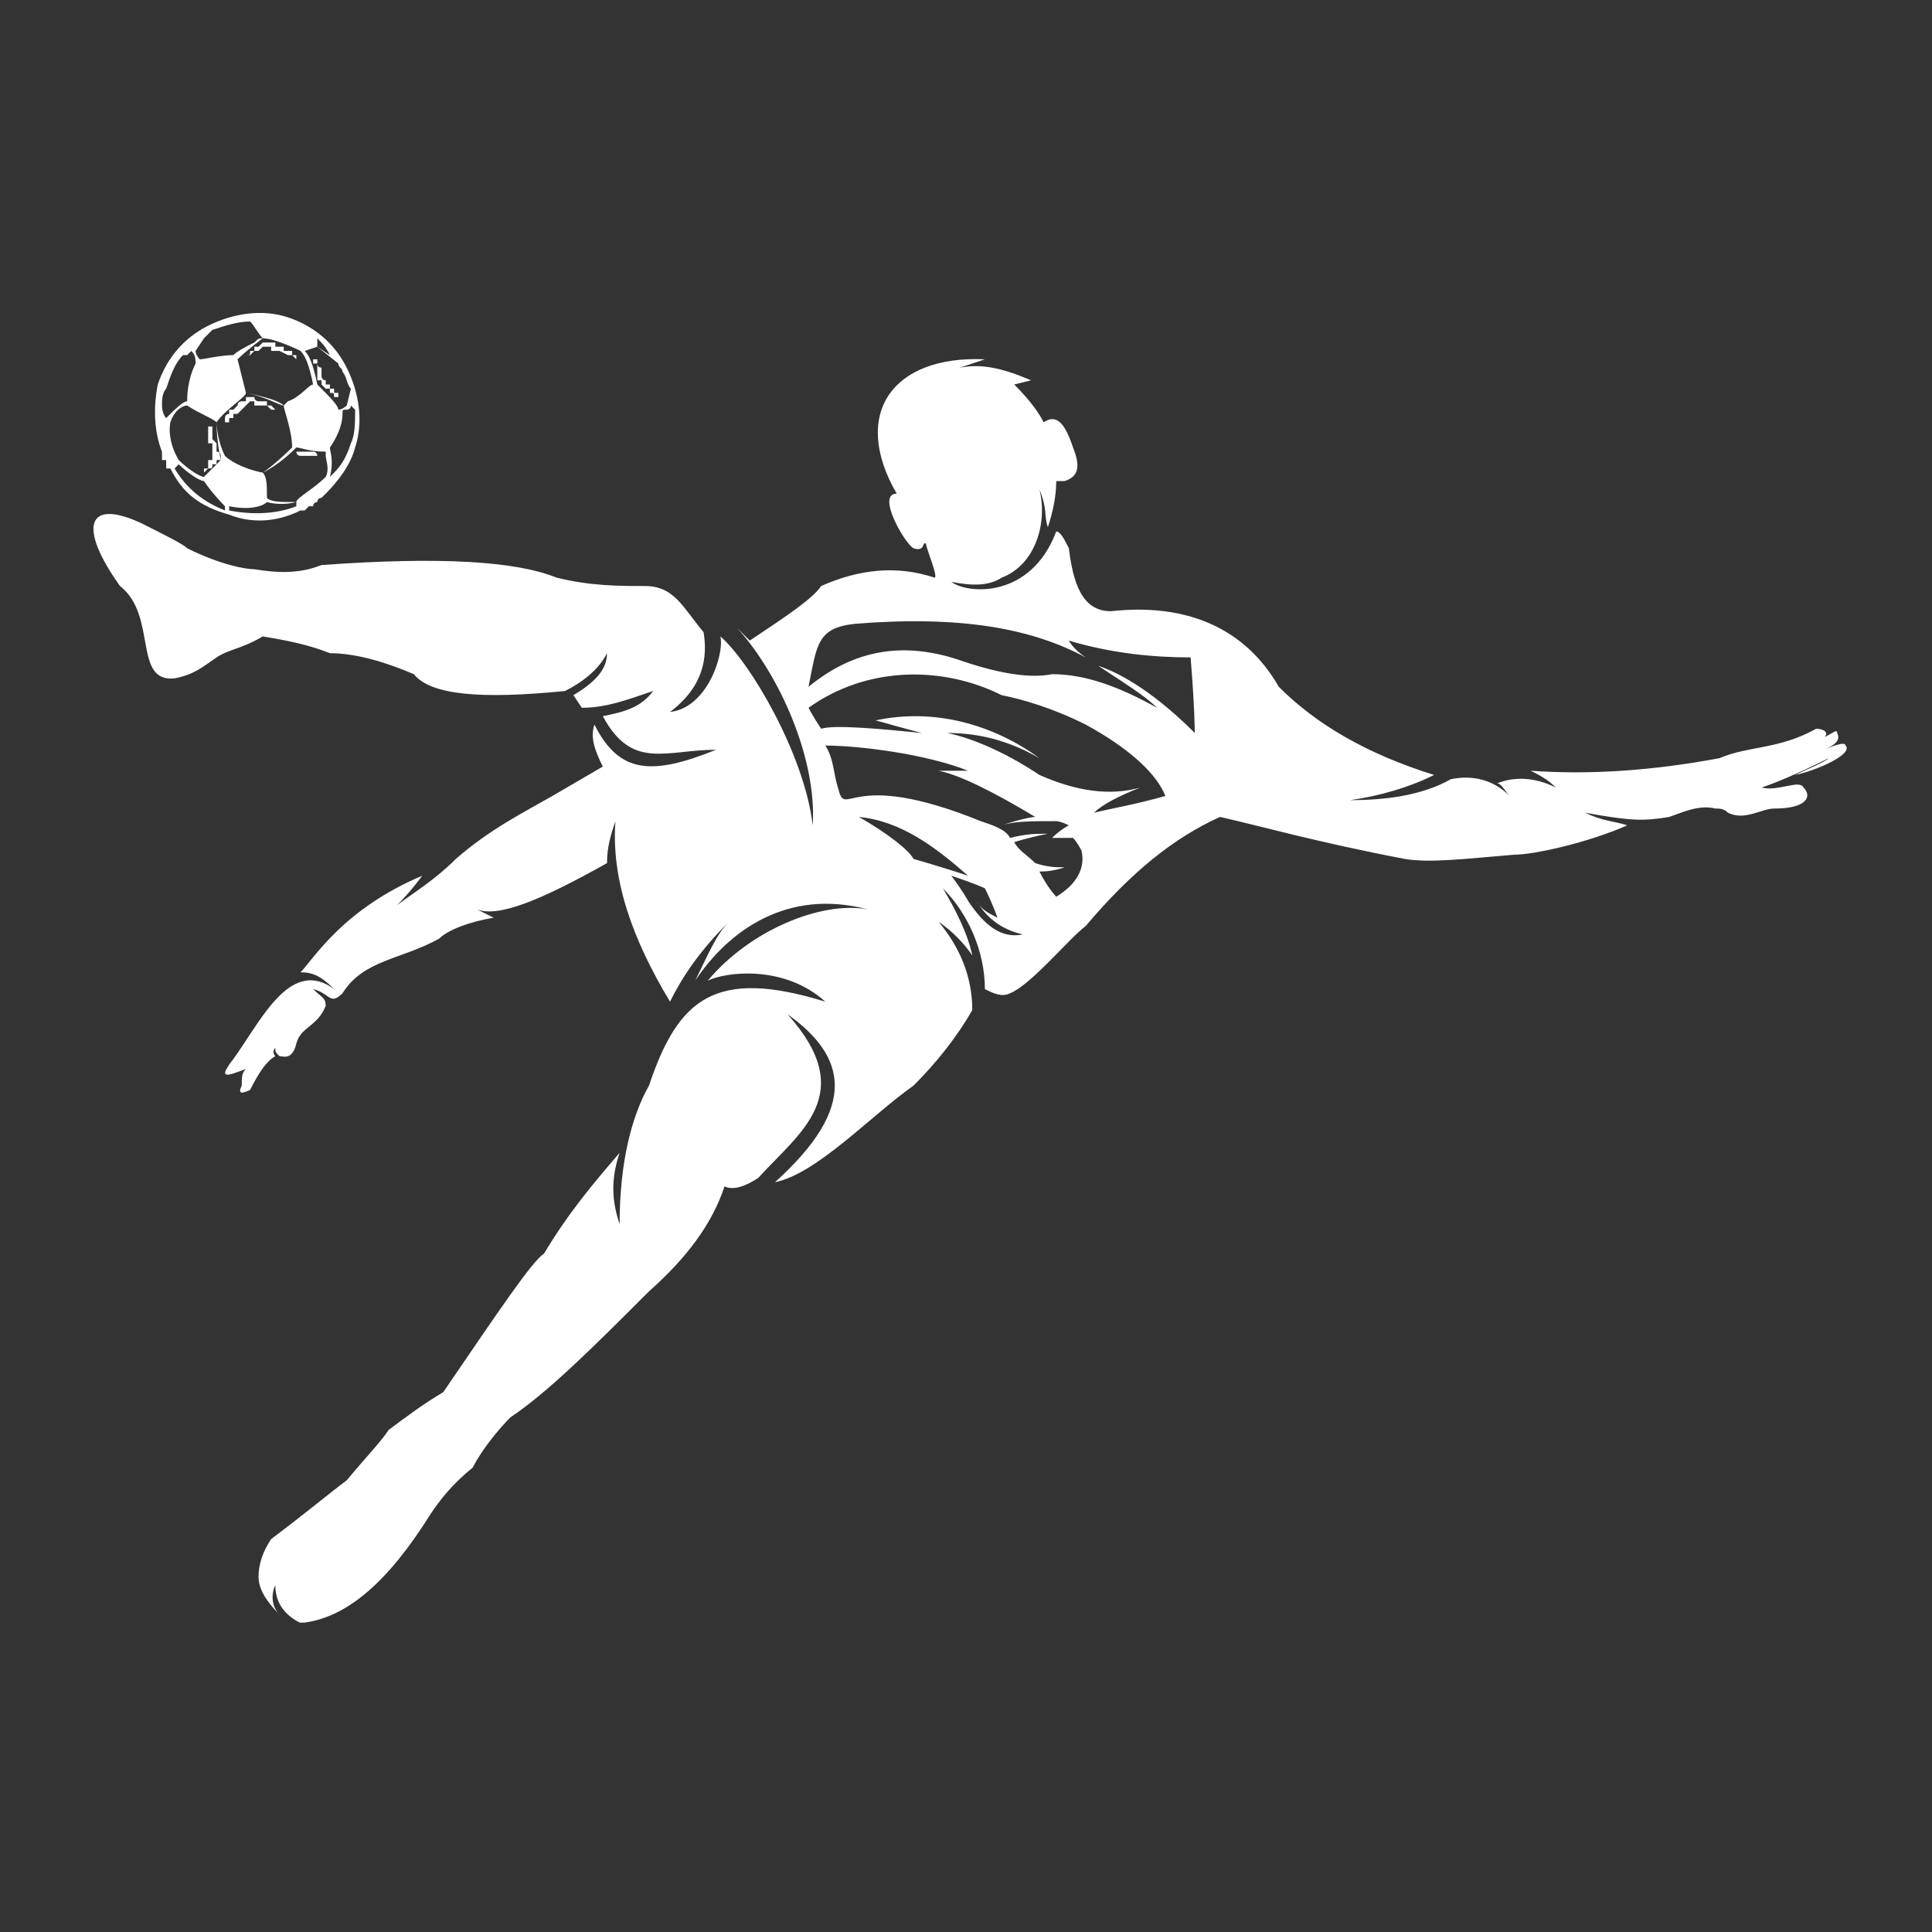 <svg xmlns="http://www.w3.org/2000/svg" xmlns:xlink="http://www.w3.org/1999/xlink" width="500" zoomAndPan="magnify" viewBox="0 0 375 375" height="500" preserveAspectRatio="xMidYMid meet" version="1.0"><rect x="0" y="0" width="375" height="375" fill="#333333" stroke="none"/><defs><clipPath id="c8a08e0151"><path d="M 18 69 L 359 69 L 359 314.953 L 18 314.953 Z M 18 69 " clip-rule="nonzero"/></clipPath></defs><g clip-path="url(#c8a08e0151)"><path fill="#ffffff" d="M 159.383 141.453 C 157.75 139.008 156.938 137.379 156.938 137.379 C 168.344 129.23 183.012 129.23 194.422 134.934 C 198.496 135.75 204.199 137.379 210.719 140.637 C 219.684 145.527 224.574 150.418 226.203 154.492 C 220.5 156.121 215.609 156.938 212.352 157.75 C 213.98 156.121 217.238 154.492 221.312 152.863 C 215.609 154.492 209.09 153.676 201.758 150.418 C 194.422 145.527 187.902 143.082 183.828 142.27 C 190.348 142.27 196.051 143.898 201.758 147.156 C 192.793 140.637 181.383 137.379 169.977 139.824 C 175.68 141.453 178.938 142.27 178.938 142.27 C 170.789 141.453 161.824 140.637 159.383 141.453 Z M 187.902 149.602 C 179.754 146.344 166.715 144.715 160.195 144.715 C 161.824 147.156 161.824 150.418 162.641 152.863 C 164.27 159.383 164.27 148.789 190.348 159.383 C 192.793 160.195 195.238 161.012 196.051 162.641 C 199.312 161.828 200.941 161.828 203.387 161.828 C 199.312 162.641 196.867 163.457 196.867 163.457 C 197.684 165.086 199.312 165.902 200.941 167.531 C 203.387 168.344 205.016 168.344 206.645 168.344 C 204.199 169.16 202.57 169.16 201.758 169.16 C 203.387 172.422 205.016 174.051 205.016 174.051 C 209.09 171.605 210.719 168.344 209.906 165.086 C 209.09 163.457 208.277 162.641 208.277 162.641 C 205.832 162.641 204.199 162.641 204.199 162.641 C 205.832 161.012 207.461 160.195 207.461 160.195 C 205.832 159.383 205.016 159.383 205.016 159.383 C 200.125 159.383 196.867 159.383 194.422 160.195 C 199.312 158.566 200.941 158.566 200.941 158.566 C 192.793 153.676 186.273 150.418 182.199 149.602 C 186.273 149.602 187.902 149.602 187.902 149.602 Z M 198.496 181.383 C 194.422 182.199 191.164 179.754 187.902 174.863 C 187.902 174.863 187.086 173.234 184.645 169.977 C 189.531 171.605 191.164 172.422 191.164 172.422 C 192.793 175.68 193.605 178.125 193.605 178.125 C 191.977 177.309 190.348 176.496 189.531 174.863 C 191.977 178.938 195.238 180.57 198.496 181.383 Z M 156.938 133.305 C 158.566 125.156 158.566 121.895 165.898 121.082 C 186.273 119.449 200.125 121.895 210.719 127.602 C 208.277 125.969 207.461 124.34 207.461 124.34 C 215.609 126.785 223.758 127.602 231.094 127.602 C 231.906 137.379 231.906 142.27 231.906 142.27 C 224.574 134.934 218.055 130.859 213.164 129.23 C 218.055 132.488 222.129 134.934 224.574 137.379 C 217.238 133.305 210.719 130.859 204.199 130.859 C 200.125 131.676 194.422 130.859 187.086 128.414 C 175.68 124.34 165.898 125.969 156.938 133.305 Z M 187.902 169.977 C 183.012 168.344 177.309 166.715 177.309 166.715 C 176.492 165.086 172.418 161.828 166.715 158.566 C 174.863 159.383 181.383 164.27 187.902 169.977 Z M 184.645 112.934 C 187.902 115.375 200.125 116.191 205.016 103.152 C 205.832 103.152 206.645 104.781 207.461 106.414 C 208.277 112.934 209.906 118.637 215.609 118.637 C 230.277 117.008 241.688 121.895 248.207 133.305 C 255.539 140.637 265.32 146.344 278.359 150.418 C 273.469 152.863 267.766 154.492 262.059 155.309 C 268.578 155.309 275.914 154.492 281.617 151.234 C 285.691 150.418 289.766 151.234 293.027 154.492 C 292.211 153.676 291.395 152.047 290.582 152.047 C 294.656 150.418 298.73 151.234 301.988 152.863 C 300.359 151.234 298.73 150.418 297.102 149.602 C 308.508 150.418 320.734 149.602 333.773 147.156 C 339.477 144.715 345.18 145.527 352.516 141.453 C 354.145 141.453 354.961 142.27 354.145 143.082 C 355.773 142.27 356.59 141.453 356.59 142.27 C 357.402 143.898 355.773 144.715 354.145 145.527 C 355.773 144.715 358.219 143.898 358.219 144.715 C 359.848 146.344 352.516 149.602 348.441 150.418 C 350.07 149.602 354.145 147.973 354.961 147.156 C 348.441 150.418 344.367 152.047 341.922 152.863 C 345.18 153.676 349.254 151.234 350.07 152.863 C 351.699 154.492 350.887 156.938 344.367 156.938 C 341.922 156.938 338.66 159.383 335.402 157.75 C 334.586 156.938 333.773 156.938 332.957 156.938 C 329.695 156.121 326.438 157.75 323.992 158.566 C 319.102 159.383 316.66 159.383 307.695 157.75 C 310.953 159.383 313.398 159.383 315.844 160.195 C 308.508 163.457 297.914 165.902 293.84 165.902 C 284.062 166.715 277.543 167.531 272.652 166.715 C 255.539 163.457 244.133 160.195 236.797 158.566 C 227.832 162.641 219.684 169.16 210.719 179.754 C 207.461 182.199 200.125 191.164 196.051 192.793 C 194.422 193.609 192.793 192.793 191.164 191.977 C 191.164 184.645 187.902 177.309 183.012 172.422 C 185.457 176.496 187.902 181.383 188.719 185.457 C 187.086 183.016 184.645 180.57 182.199 178.938 C 186.273 183.828 188.719 189.535 188.719 196.051 C 185.457 201.758 181.383 206.645 177.309 210.723 C 169.16 216.426 158.566 227.836 150.418 229.465 C 166.715 214.797 164.27 205.016 152.863 196.867 C 166.715 212.352 155.305 219.684 147.156 228.648 C 144.711 230.277 142.27 231.094 140.637 230.277 C 138.191 237.613 133.305 244.133 125.969 250.652 C 115.375 261.246 106.41 270.211 99.078 275.098 C 96.633 277.543 93.375 281.617 91.742 284.879 C 87.668 288.137 85.223 291.398 83.594 293.84 C 75.445 306.879 67.297 314.215 58.332 315.031 C 55.074 313.398 53.441 310.953 53.441 307.695 C 52.629 309.324 52.629 311.77 54.258 313.398 C 51.812 310.953 50.184 308.512 50.184 306.066 C 50.184 303.621 50.996 301.176 52.629 298.73 C 59.148 293.84 64.035 289.766 67.297 287.324 C 71.371 282.434 73.816 279.988 75.445 277.543 C 78.703 275.098 81.965 272.652 86.039 270.211 C 96.633 254.727 103.152 244.945 105.598 243.316 C 110.484 235.168 115.375 229.465 120.266 223.758 C 118.637 228.648 118.637 232.723 120.266 237.613 C 120.266 225.391 122.711 216.426 125.969 210.723 C 131.676 193.609 139.008 187.902 160.195 194.422 C 152.047 187.09 140.637 188.719 137.379 190.348 C 145.527 180.57 159.383 174.863 168.344 176.496 C 152.863 172.422 141.453 180.57 134.934 190.348 C 137.379 185.457 139.008 181.383 141.453 178.938 C 135.75 184.645 132.488 189.535 130.043 194.422 C 122.711 182.199 118.637 170.789 119.449 159.383 C 118.637 161.828 117.82 164.27 117.82 167.531 C 104.781 174.863 96.633 178.125 92.559 176.496 L 95.816 178.125 C 90.93 178.938 86.855 180.57 85.223 182.199 C 77.891 186.273 70.555 186.273 66.48 192.793 C 64.035 195.238 64.035 192.793 60.777 191.977 C 62.406 193.609 63.223 193.609 63.223 195.238 C 61.59 199.312 58.332 199.312 57.516 202.57 C 56.703 205.832 55.074 205.016 54.258 205.016 C 53.441 204.203 53.441 204.203 53.441 203.387 C 52.629 204.203 53.441 205.016 53.441 205.016 C 51.812 205.832 50.184 208.277 48.555 211.535 C 46.922 212.352 46.109 212.352 46.922 210.723 C 46.922 209.09 46.922 208.277 47.738 207.461 C 43.664 209.09 42.848 209.09 44.48 206.645 C 50.184 199.312 55.887 185.457 64.852 191.977 C 62.406 189.535 60.777 188.719 58.332 188.719 C 60.777 186.273 66.48 176.496 81.965 169.977 C 79.52 173.234 77.891 174.863 77.074 175.68 C 80.336 173.234 84.41 170.789 88.484 166.715 C 95.004 161.012 101.523 157.75 107.227 154.492 L 117.004 148.789 C 115.375 145.527 114.562 143.082 115.375 140.637 C 120.266 150.418 126.785 150.418 139.008 145.527 C 129.23 145.527 122.711 149.602 117.004 139.008 C 121.082 138.195 124.34 137.379 126.785 134.121 C 121.895 135.75 117.82 137.379 112.93 137.379 L 111.301 134.934 C 115.375 132.488 117.82 130.043 117.82 126.785 C 116.191 130.043 112.93 132.488 109.672 134.121 C 93.375 135.75 83.594 134.934 80.336 130.859 C 74.629 128.414 68.926 126.785 64.035 126.785 C 59.961 125.156 55.887 124.34 50.996 123.527 C 46.922 125.969 44.48 125.969 42.035 127.602 C 39.59 129.23 37.961 130.859 33.883 131.676 C 25.734 132.488 30.625 119.449 23.289 113.746 C 15.141 102.336 16.773 96.633 27.367 101.523 C 32.254 103.969 35.516 105.598 36.328 106.414 C 42.848 109.672 47.738 110.488 49.367 110.488 C 54.258 111.301 58.332 111.301 62.406 109.672 C 85.223 108.043 99.891 108.855 108.043 112.117 C 114.562 113.746 120.266 113.746 125.156 113.746 C 130.859 113.746 132.488 117.82 136.562 122.711 C 137.379 127.602 136.562 133.305 130.043 138.195 C 137.379 137.379 140.637 126.785 139.824 123.527 C 145.527 128.414 156.121 146.344 157.75 160.195 C 158.566 147.156 151.23 130.859 143.082 121.895 C 143.898 122.711 144.711 123.527 145.527 124.34 C 152.863 119.449 157.75 116.191 159.383 113.746 C 166.715 110.488 174.051 109.672 181.383 112.117 C 182.199 112.117 179.754 106.414 179.754 105.598 C 178.938 104.781 179.754 107.227 177.309 106.414 C 175.68 105.598 169.977 95.82 174.051 95.82 C 165.086 80.336 173.234 68.926 191.164 69.742 L 186.273 71.371 C 190.348 70.555 194.422 71.371 200.125 73.816 L 196.867 74.633 C 200.125 77.891 201.758 80.336 202.57 81.965 C 205.016 80.336 206.645 81.965 208.277 86.855 C 209.906 90.93 209.09 92.559 206.645 93.375 C 205.832 93.375 205.016 93.375 205.016 93.375 C 205.016 96.633 204.199 99.895 203.387 102.336 C 202.57 99.895 203.387 99.078 201.758 95.004 C 203.387 101.523 200.941 109.672 194.422 112.117 C 191.977 113.746 188.719 113.746 184.645 112.934 Z M 184.645 112.934 " fill-opacity="1" fill-rule="evenodd"/></g><path fill="#ffffff" d="M 68.926 79.52 L 68.109 78.707 C 68.109 79.52 67.297 79.52 67.297 79.52 C 66.48 79.52 66.48 79.52 66.48 80.336 C 66.48 83.594 64.035 86.855 64.035 86.855 C 64.035 87.668 64.852 89.301 64.035 92.559 L 64.852 91.742 C 66.48 90.113 67.297 88.484 68.109 86.039 C 68.926 84.41 68.926 81.965 68.926 79.52 Z M 39.59 65.668 L 37.961 68.113 C 37.961 68.926 38.773 69.742 38.773 69.742 C 39.59 69.742 42.848 68.926 45.293 68.926 C 46.109 68.113 47.738 67.297 49.367 66.48 C 50.184 65.668 50.184 65.668 50.996 65.668 C 50.184 64.852 49.367 63.223 48.555 62.406 C 46.109 62.406 43.664 63.223 41.219 64.035 C 40.402 64.852 40.402 64.852 39.59 65.668 Z M 31.441 78.707 C 31.441 78.707 31.441 80.336 32.254 81.148 C 33.883 79.52 35.516 77.891 36.328 77.891 C 36.328 77.074 36.328 73.816 37.961 70.555 C 37.961 69.742 37.961 68.926 37.145 68.113 L 36.328 68.926 C 36.328 68.926 35.516 68.926 35.516 68.926 C 33.883 70.555 33.07 73 32.254 75.445 C 31.441 76.262 31.441 77.891 31.441 78.707 Z M 57.516 98.262 L 57.516 97.449 C 54.258 98.262 51.812 97.449 51.812 97.449 C 50.996 98.262 48.555 99.078 44.48 98.262 L 44.48 99.078 C 48.555 99.895 53.441 99.895 57.516 98.262 Z M 57.516 86.855 C 56.703 87.668 54.258 90.113 50.996 91.742 C 51.812 92.559 51.812 94.188 51.812 96.633 C 52.629 97.449 54.258 97.449 57.516 97.449 C 57.516 96.633 60.777 95.004 63.223 92.559 C 64.035 90.93 63.223 89.301 63.223 88.484 C 63.223 87.668 63.223 87.668 63.223 87.668 C 59.961 87.668 58.332 86.855 57.516 86.855 Z M 67.297 78.707 L 68.109 75.445 C 67.297 74.633 67.297 73 66.48 72.188 C 66.48 71.371 65.668 71.371 65.668 70.555 L 61.59 67.297 L 59.148 68.113 C 59.961 68.926 60.777 70.555 61.59 74.633 C 64.035 77.074 65.668 78.707 65.668 79.52 C 66.48 79.52 67.297 78.707 67.297 78.707 Z M 61.59 67.297 L 64.035 68.926 C 63.223 67.297 62.406 66.48 61.59 65.668 Z M 46.109 69.742 L 47.738 76.262 C 51.812 77.074 54.258 77.891 55.074 78.707 C 55.074 78.707 55.887 77.891 55.887 77.891 C 58.332 77.074 59.961 74.633 60.777 74.633 C 59.961 70.555 59.148 68.926 58.332 68.113 C 58.332 68.113 53.441 65.668 50.996 65.668 C 50.996 65.668 47.738 68.113 46.109 69.742 Z M 43.664 98.262 C 43.664 98.262 41.219 95.82 39.59 93.375 C 38.773 93.375 36.328 91.742 34.699 90.113 L 33.883 90.93 C 36.328 95.004 39.59 97.449 43.664 99.078 Z M 56.703 86.855 C 56.703 83.594 55.074 79.52 55.074 78.707 C 54.258 78.707 51.812 77.074 47.738 76.262 C 47.738 77.074 43.664 79.52 42.035 81.965 C 42.035 81.965 42.035 85.227 43.664 88.484 C 44.48 89.301 46.922 90.93 50.996 91.742 C 53.441 90.113 56.703 86.855 56.703 86.855 Z M 33.07 81.965 C 33.07 81.965 32.254 85.227 34.699 89.301 C 36.328 90.93 38.773 92.559 39.59 92.559 L 42.848 89.301 C 42.035 85.227 42.035 82.781 42.035 81.965 C 41.219 81.148 38.773 80.336 36.328 78.707 C 35.516 78.707 33.883 79.52 33.07 81.965 Z M 39.59 91.742 C 39.59 90.93 39.59 90.93 39.59 90.93 C 39.59 90.93 39.59 90.93 40.402 90.93 C 40.402 90.113 40.402 90.113 40.402 90.113 C 40.402 90.113 40.402 89.301 40.402 89.301 C 41.219 89.301 41.219 89.301 41.219 89.301 L 41.219 88.484 C 41.219 88.484 42.035 88.484 42.035 88.484 C 42.035 88.484 42.035 88.484 41.219 88.484 C 41.219 88.484 41.219 88.484 41.219 87.668 C 41.219 86.855 41.219 86.855 41.219 86.855 C 41.219 86.039 41.219 86.039 41.219 86.039 C 41.219 86.039 40.402 86.039 40.402 86.039 C 40.402 85.227 40.402 85.227 40.402 85.227 C 40.402 84.41 40.402 84.41 40.402 84.41 C 40.402 83.594 40.402 83.594 40.402 83.594 C 40.402 82.781 40.402 82.781 40.402 82.781 L 41.219 82.781 L 41.219 84.41 C 41.219 84.41 41.219 84.41 41.219 85.227 C 41.219 85.227 41.219 85.227 42.035 86.039 L 42.035 86.855 C 42.035 87.668 42.035 87.668 42.035 87.668 C 42.848 87.668 42.848 88.484 42.848 88.484 L 42.848 89.301 C 42.848 89.301 42.035 89.301 42.035 89.301 C 42.035 89.301 42.035 89.301 42.035 90.113 C 42.035 90.113 41.219 90.113 41.219 90.113 C 41.219 90.93 41.219 90.93 40.402 90.93 C 40.402 90.93 40.402 90.93 39.59 91.742 Z M 43.664 81.148 C 43.664 80.336 44.48 80.336 44.48 80.336 C 44.48 80.336 44.48 80.336 44.48 79.52 C 45.293 79.52 45.293 79.52 45.293 79.52 L 46.109 78.707 C 46.109 78.707 46.109 77.891 46.922 77.891 C 46.922 77.891 47.738 77.891 47.738 77.891 C 47.738 77.074 47.738 77.074 47.738 77.074 L 48.555 77.074 C 48.555 77.074 49.367 77.074 49.367 77.074 C 49.367 77.891 50.184 77.891 50.184 77.891 L 50.996 77.891 C 50.996 77.891 50.996 77.891 51.812 77.891 C 51.812 77.891 51.812 78.707 51.812 78.707 C 51.812 78.707 51.812 78.707 52.629 78.707 C 53.441 79.52 53.441 79.52 53.441 79.52 C 53.441 79.52 54.258 79.52 54.258 79.52 L 52.629 79.52 C 52.629 79.52 51.812 78.707 51.812 78.707 L 49.367 78.707 C 49.367 78.707 49.367 77.891 49.367 77.891 L 48.555 77.891 L 46.109 80.336 L 45.293 80.336 C 45.293 80.336 45.293 80.336 45.293 81.148 C 45.293 81.148 45.293 81.148 44.48 81.148 L 44.48 81.965 L 43.664 81.965 C 43.664 81.148 43.664 81.148 43.664 81.148 Z M 50.184 68.113 L 49.367 68.113 L 48.555 68.926 C 48.555 68.926 47.738 68.926 47.738 68.926 C 47.738 68.926 47.738 69.742 47.738 69.742 C 47.738 69.742 46.922 69.742 46.922 69.742 C 46.922 69.742 46.922 69.742 47.738 69.742 C 47.738 69.742 47.738 69.742 47.738 68.926 C 48.555 68.926 48.555 68.926 48.555 68.113 C 48.555 68.113 49.367 68.113 49.367 68.113 L 49.367 67.297 C 50.184 67.297 50.184 67.297 50.184 67.297 C 50.184 67.297 50.996 66.48 50.996 66.48 L 51.812 66.48 C 52.629 66.48 52.629 66.48 52.629 66.48 C 52.629 66.48 52.629 66.48 53.441 66.48 C 53.441 66.48 53.441 66.48 53.441 67.297 C 54.258 67.297 54.258 67.297 54.258 67.297 L 55.074 67.297 L 55.074 68.113 C 55.887 68.113 55.887 68.113 55.887 68.113 C 55.887 68.113 56.703 68.113 56.703 68.113 C 56.703 68.113 56.703 68.926 56.703 68.926 C 56.703 68.926 57.516 68.926 57.516 68.926 C 57.516 68.926 57.516 69.742 57.516 69.742 L 56.703 68.926 L 55.887 68.926 L 54.258 68.113 L 53.441 68.113 C 53.441 68.113 53.441 68.113 52.629 68.113 C 52.629 67.297 52.629 67.297 52.629 67.297 C 52.629 67.297 51.812 67.297 51.812 67.297 L 50.996 67.297 Z M 61.59 73 C 61.59 73 61.59 72.188 61.59 72.188 L 61.59 70.555 C 61.59 70.555 61.59 70.555 60.777 70.555 C 60.777 70.555 60.777 70.555 60.777 69.742 L 60.777 68.926 C 60.777 68.926 60.777 68.926 60.777 69.742 C 60.777 69.742 61.59 69.742 61.59 69.742 C 61.59 69.742 61.59 70.555 61.59 70.555 C 61.59 71.371 62.406 71.371 62.406 71.371 C 62.406 71.371 62.406 72.188 62.406 72.188 C 62.406 73 62.406 73 62.406 73 C 62.406 73 62.406 73.816 63.223 73.816 C 63.223 74.633 63.223 74.633 63.223 74.633 L 64.035 74.633 C 64.035 74.633 64.035 74.633 64.035 75.445 C 64.035 75.445 64.035 75.445 64.852 75.445 C 64.852 75.445 64.852 75.445 64.852 76.262 C 65.668 76.262 65.668 76.262 65.668 76.262 C 65.668 77.074 65.668 77.074 65.668 77.074 C 65.668 77.074 65.668 77.891 65.668 77.891 C 66.48 77.891 66.48 77.891 66.48 77.891 C 66.48 78.707 66.48 78.707 66.48 78.707 C 66.48 78.707 66.48 78.707 66.48 77.891 L 65.668 77.891 C 65.668 77.891 65.668 77.891 65.668 77.074 C 65.668 77.074 64.852 77.074 64.852 77.074 C 64.852 76.262 64.852 76.262 64.035 76.262 C 64.035 76.262 64.035 75.445 64.035 75.445 L 63.223 75.445 L 62.406 74.633 C 62.406 74.633 62.406 74.633 62.406 73.816 L 61.59 73.816 Z M 58.332 87.668 C 58.332 87.668 58.332 87.668 59.148 87.668 C 59.961 87.668 59.961 87.668 59.961 87.668 C 60.777 87.668 60.777 87.668 60.777 87.668 C 61.59 87.668 61.59 88.484 61.59 88.484 C 62.406 88.484 62.406 88.484 62.406 88.484 C 61.59 88.484 61.59 88.484 61.59 88.484 C 61.59 88.484 60.777 88.484 60.777 88.484 C 60.777 88.484 60.777 88.484 59.961 88.484 C 59.961 88.484 59.961 88.484 59.148 88.484 C 59.148 88.484 59.148 88.484 58.332 88.484 C 57.516 88.484 57.516 87.668 57.516 87.668 C 57.516 87.668 57.516 87.668 58.332 87.668 Z M 58.332 99.078 C 53.441 101.523 48.555 101.523 44.48 99.895 C 38.773 98.262 35.516 95.82 33.07 90.93 C 33.07 90.93 32.254 90.93 32.254 90.93 C 32.254 90.113 32.254 90.113 32.254 90.113 C 32.254 89.301 32.254 89.301 32.254 89.301 C 32.254 89.301 31.441 89.301 31.441 89.301 C 31.441 89.301 31.441 88.484 31.441 88.484 C 31.441 87.668 31.441 87.668 31.441 87.668 C 29.809 83.594 29.809 78.707 30.625 74.633 C 32.254 69.742 35.516 65.668 40.402 63.223 C 45.293 60.777 50.996 59.961 55.887 61.594 C 60.777 63.223 64.852 66.48 67.297 71.371 C 69.742 76.262 70.555 81.965 68.926 86.855 C 68.109 90.113 65.668 93.375 63.223 95.82 C 62.406 96.633 62.406 96.633 62.406 96.633 C 62.406 96.633 61.59 96.633 61.59 97.449 C 61.59 97.449 60.777 97.449 60.777 98.262 C 60.777 98.262 59.961 98.262 59.961 98.262 C 59.961 98.262 59.148 99.078 59.148 99.078 C 58.332 99.078 58.332 99.078 58.332 99.078 Z M 58.332 99.078 " fill-opacity="1" fill-rule="evenodd"/></svg>